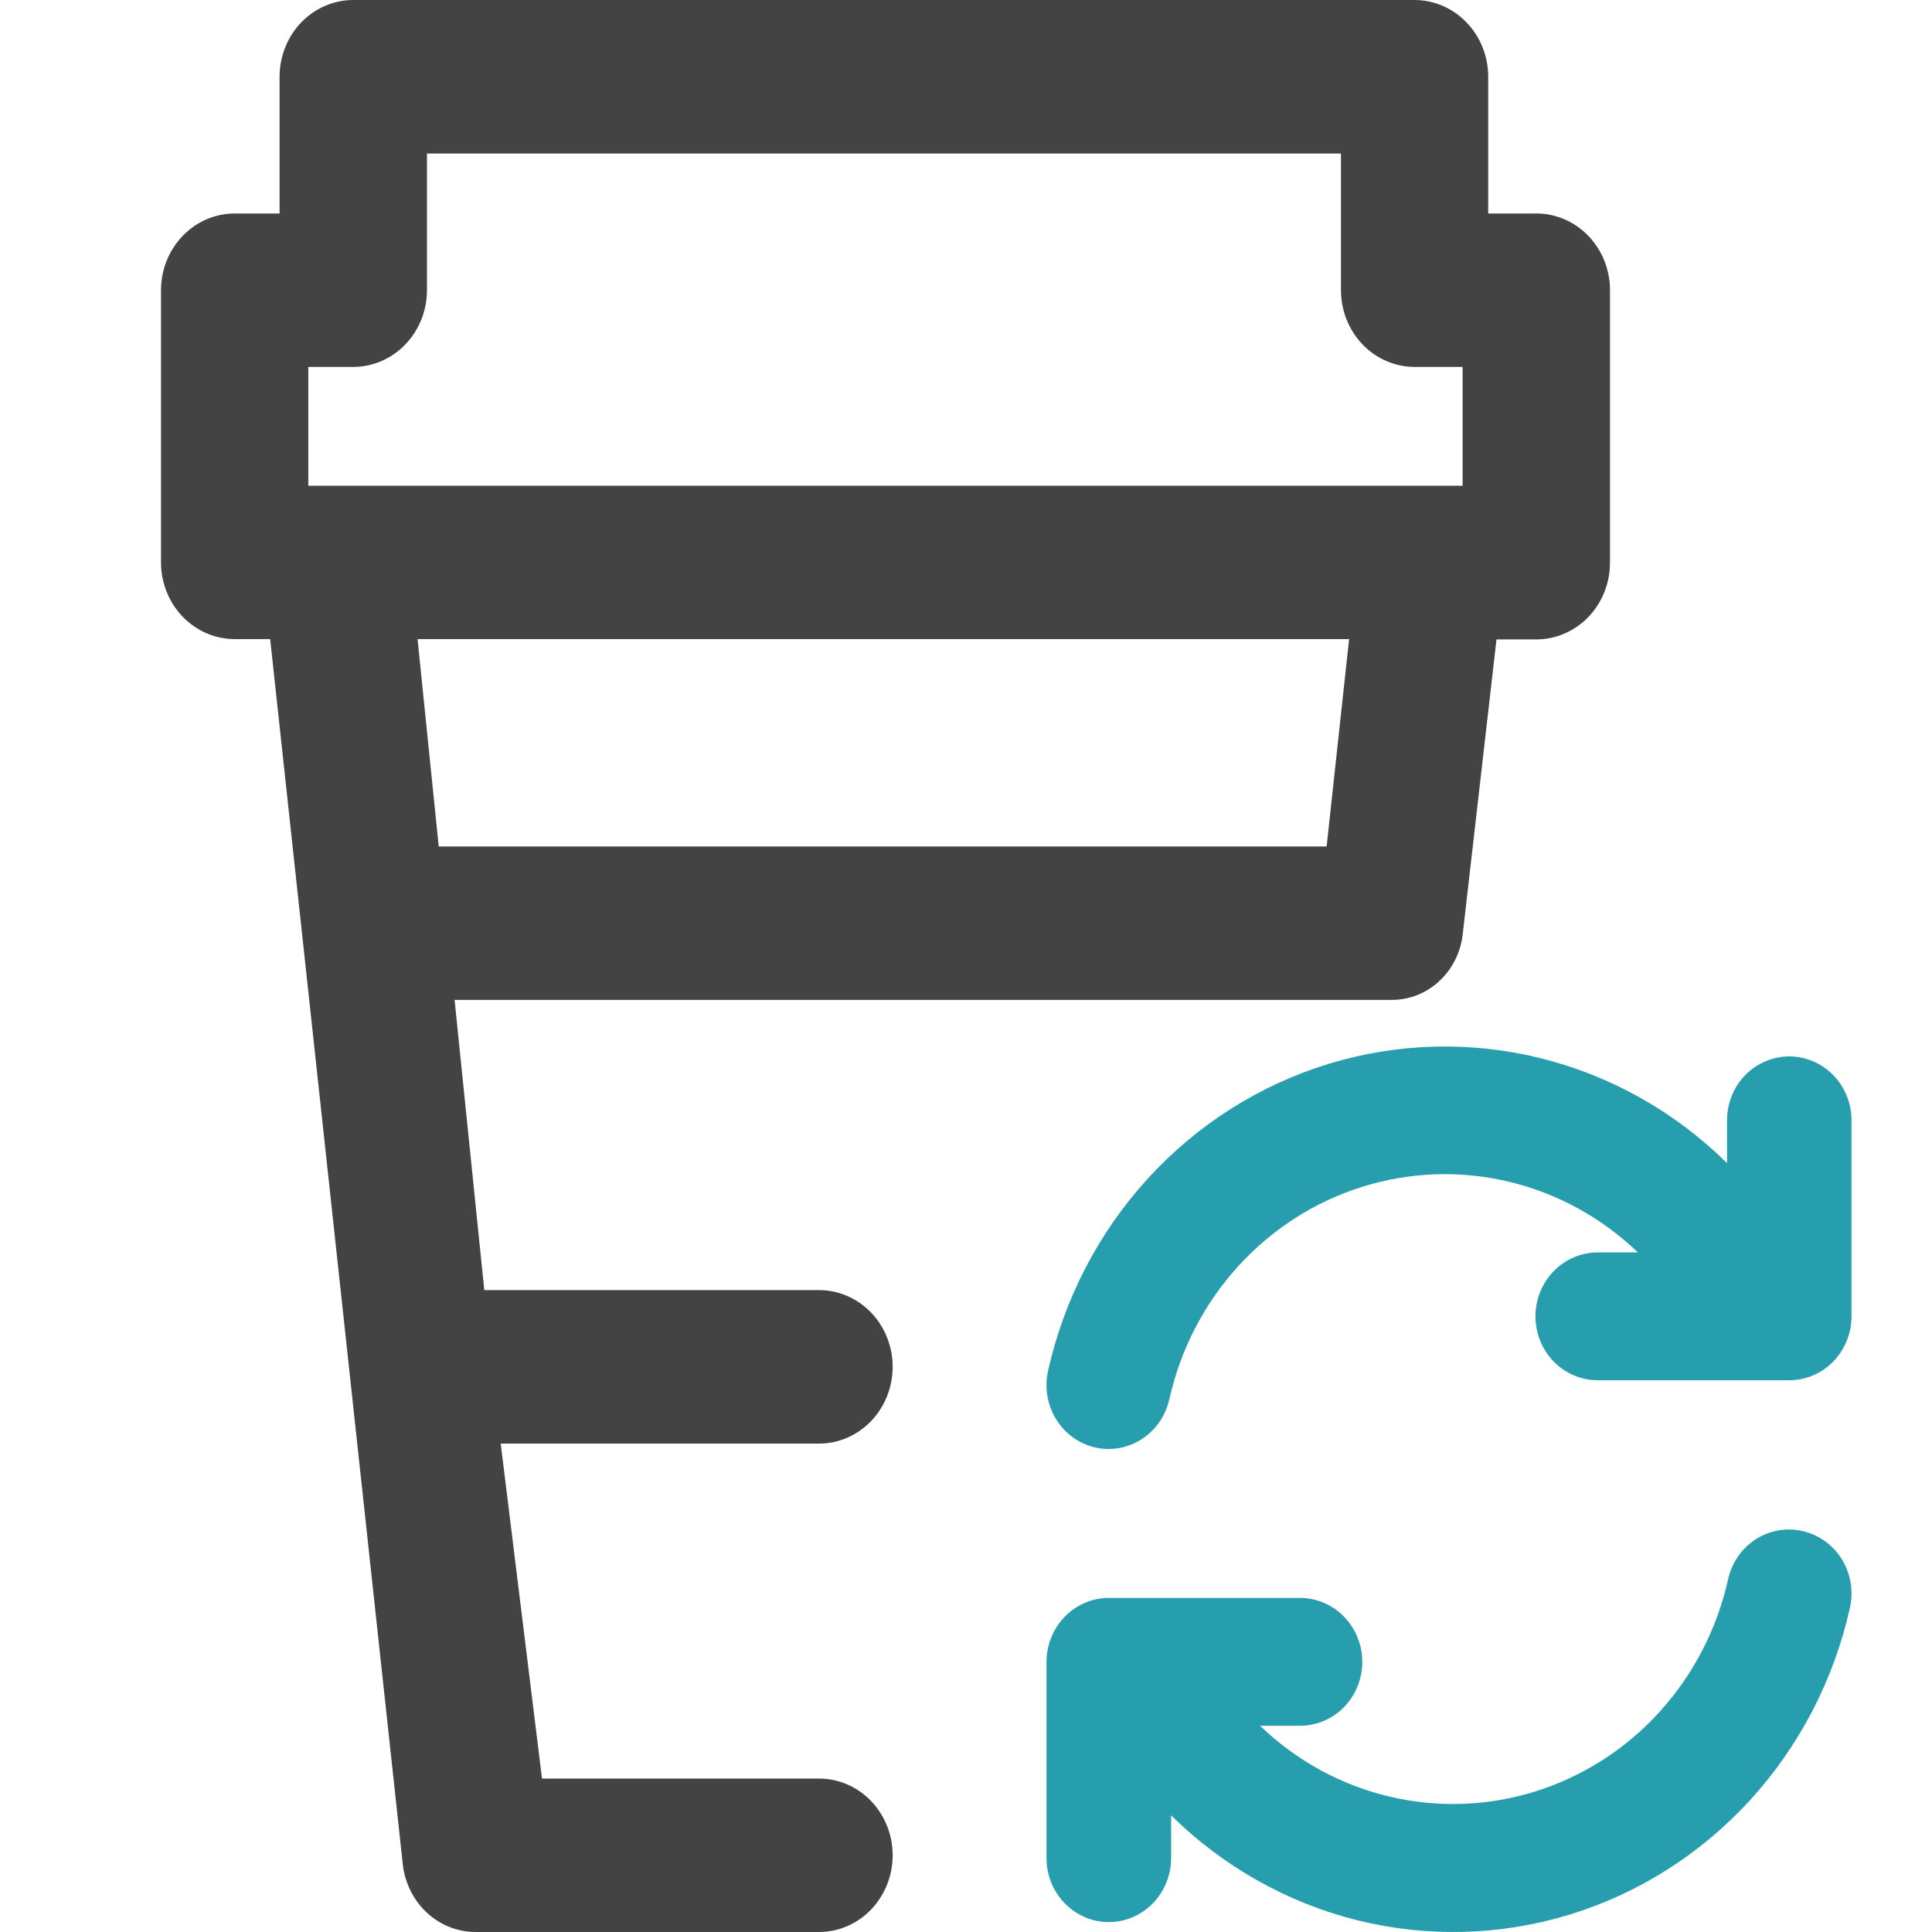 <svg width="24" height="24" viewBox="0 0 24 24" fill="none" xmlns="http://www.w3.org/2000/svg">
<g clip-path="url(#clip0_1632_10208)">
<path d="M22.228 13.123C22.023 13.123 21.826 13.207 21.68 13.355C21.535 13.504 21.454 13.706 21.454 13.917V14.449C20.809 13.812 20.011 13.363 19.141 13.146C18.271 12.93 17.36 12.954 16.503 13.216C15.645 13.479 14.871 13.97 14.259 14.64C13.647 15.31 13.219 16.135 13.019 17.03C12.974 17.235 13.009 17.45 13.118 17.628C13.227 17.806 13.4 17.933 13.6 17.98C13.657 17.994 13.716 18 13.774 18C13.949 17.999 14.119 17.938 14.255 17.825C14.392 17.713 14.487 17.557 14.526 17.381C14.664 16.765 14.958 16.196 15.379 15.732C15.8 15.269 16.332 14.928 16.922 14.743C17.512 14.558 18.14 14.536 18.741 14.679C19.342 14.822 19.896 15.125 20.347 15.558H19.848C19.643 15.558 19.446 15.642 19.301 15.79C19.156 15.94 19.074 16.142 19.074 16.352C19.074 16.563 19.156 16.765 19.301 16.914C19.446 17.063 19.643 17.146 19.848 17.146H22.226C22.431 17.146 22.628 17.063 22.773 16.914C22.918 16.765 23 16.563 23 16.352V13.917C23 13.706 22.918 13.504 22.773 13.355C22.628 13.207 22.431 13.123 22.226 13.123" fill="#279EAE"/>
<path d="M22.394 19.02C22.194 18.973 21.984 19.01 21.811 19.121C21.637 19.233 21.514 19.41 21.468 19.615C21.331 20.232 21.037 20.801 20.617 21.264C20.197 21.727 19.665 22.068 19.075 22.253C18.485 22.438 17.858 22.46 17.257 22.317C16.656 22.174 16.103 21.871 15.653 21.438H16.149C16.354 21.438 16.551 21.355 16.696 21.206C16.841 21.057 16.923 20.855 16.923 20.644C16.923 20.434 16.841 20.232 16.696 20.083C16.551 19.934 16.354 19.85 16.149 19.85H13.774C13.569 19.85 13.372 19.934 13.227 20.083C13.082 20.232 13 20.434 13 20.644V23.083C13 23.293 13.082 23.495 13.227 23.644C13.372 23.793 13.569 23.877 13.774 23.877C13.979 23.877 14.176 23.793 14.321 23.644C14.466 23.495 14.548 23.293 14.548 23.083V22.551C15.193 23.187 15.991 23.637 16.86 23.854C17.73 24.07 18.64 24.046 19.498 23.784C20.356 23.521 21.13 23.03 21.742 22.36C22.354 21.69 22.781 20.866 22.981 19.971C23.026 19.766 22.99 19.551 22.882 19.373C22.773 19.195 22.6 19.069 22.401 19.022" fill="#279EAE"/>
<path d="M19.091 2.652H18.487V0.953C18.487 0.701 18.391 0.458 18.219 0.28C18.048 0.101 17.816 0.001 17.573 0H4.388C4.145 0 3.913 0.101 3.741 0.279C3.57 0.458 3.473 0.7 3.473 0.953V2.652H2.915C2.672 2.652 2.439 2.753 2.268 2.932C2.096 3.111 2 3.353 2 3.606V6.986C2 7.239 2.097 7.481 2.268 7.66C2.44 7.838 2.672 7.939 2.915 7.939H3.356L5.001 23.136C5.022 23.373 5.127 23.593 5.295 23.753C5.464 23.913 5.684 24.001 5.912 24H10.174C10.416 24 10.649 23.9 10.821 23.721C10.992 23.542 11.089 23.3 11.089 23.047C11.089 22.794 10.992 22.552 10.821 22.373C10.649 22.194 10.416 22.094 10.174 22.094H6.733L6.22 17.933H10.174C10.416 17.933 10.649 17.832 10.821 17.653C10.992 17.475 11.089 17.232 11.089 16.979C11.089 16.727 10.992 16.484 10.821 16.305C10.649 16.127 10.416 16.026 10.174 16.026H6.016L5.647 12.421H17.293C17.509 12.421 17.717 12.338 17.879 12.188C18.04 12.039 18.144 11.833 18.17 11.609L18.59 7.943H19.085C19.328 7.943 19.56 7.842 19.732 7.664C19.903 7.485 20 7.243 20 6.99V3.604C20 3.352 19.903 3.109 19.732 2.931C19.56 2.752 19.328 2.652 19.085 2.652M16.759 7.939L16.48 10.515H5.45L5.187 7.939H16.759ZM17.566 4.558H18.169V6.034H3.83V4.558H4.389C4.631 4.558 4.864 4.457 5.035 4.279C5.207 4.1 5.304 3.858 5.304 3.605V1.907H16.658V3.605C16.658 3.858 16.755 4.1 16.926 4.279C17.098 4.457 17.33 4.558 17.573 4.558" fill="#434344"/>
</g>
<defs>
<clipPath id="clip0_1632_10208">
<rect width="24" height="24" fill="white"/>
</clipPath>
</defs>
</svg>
